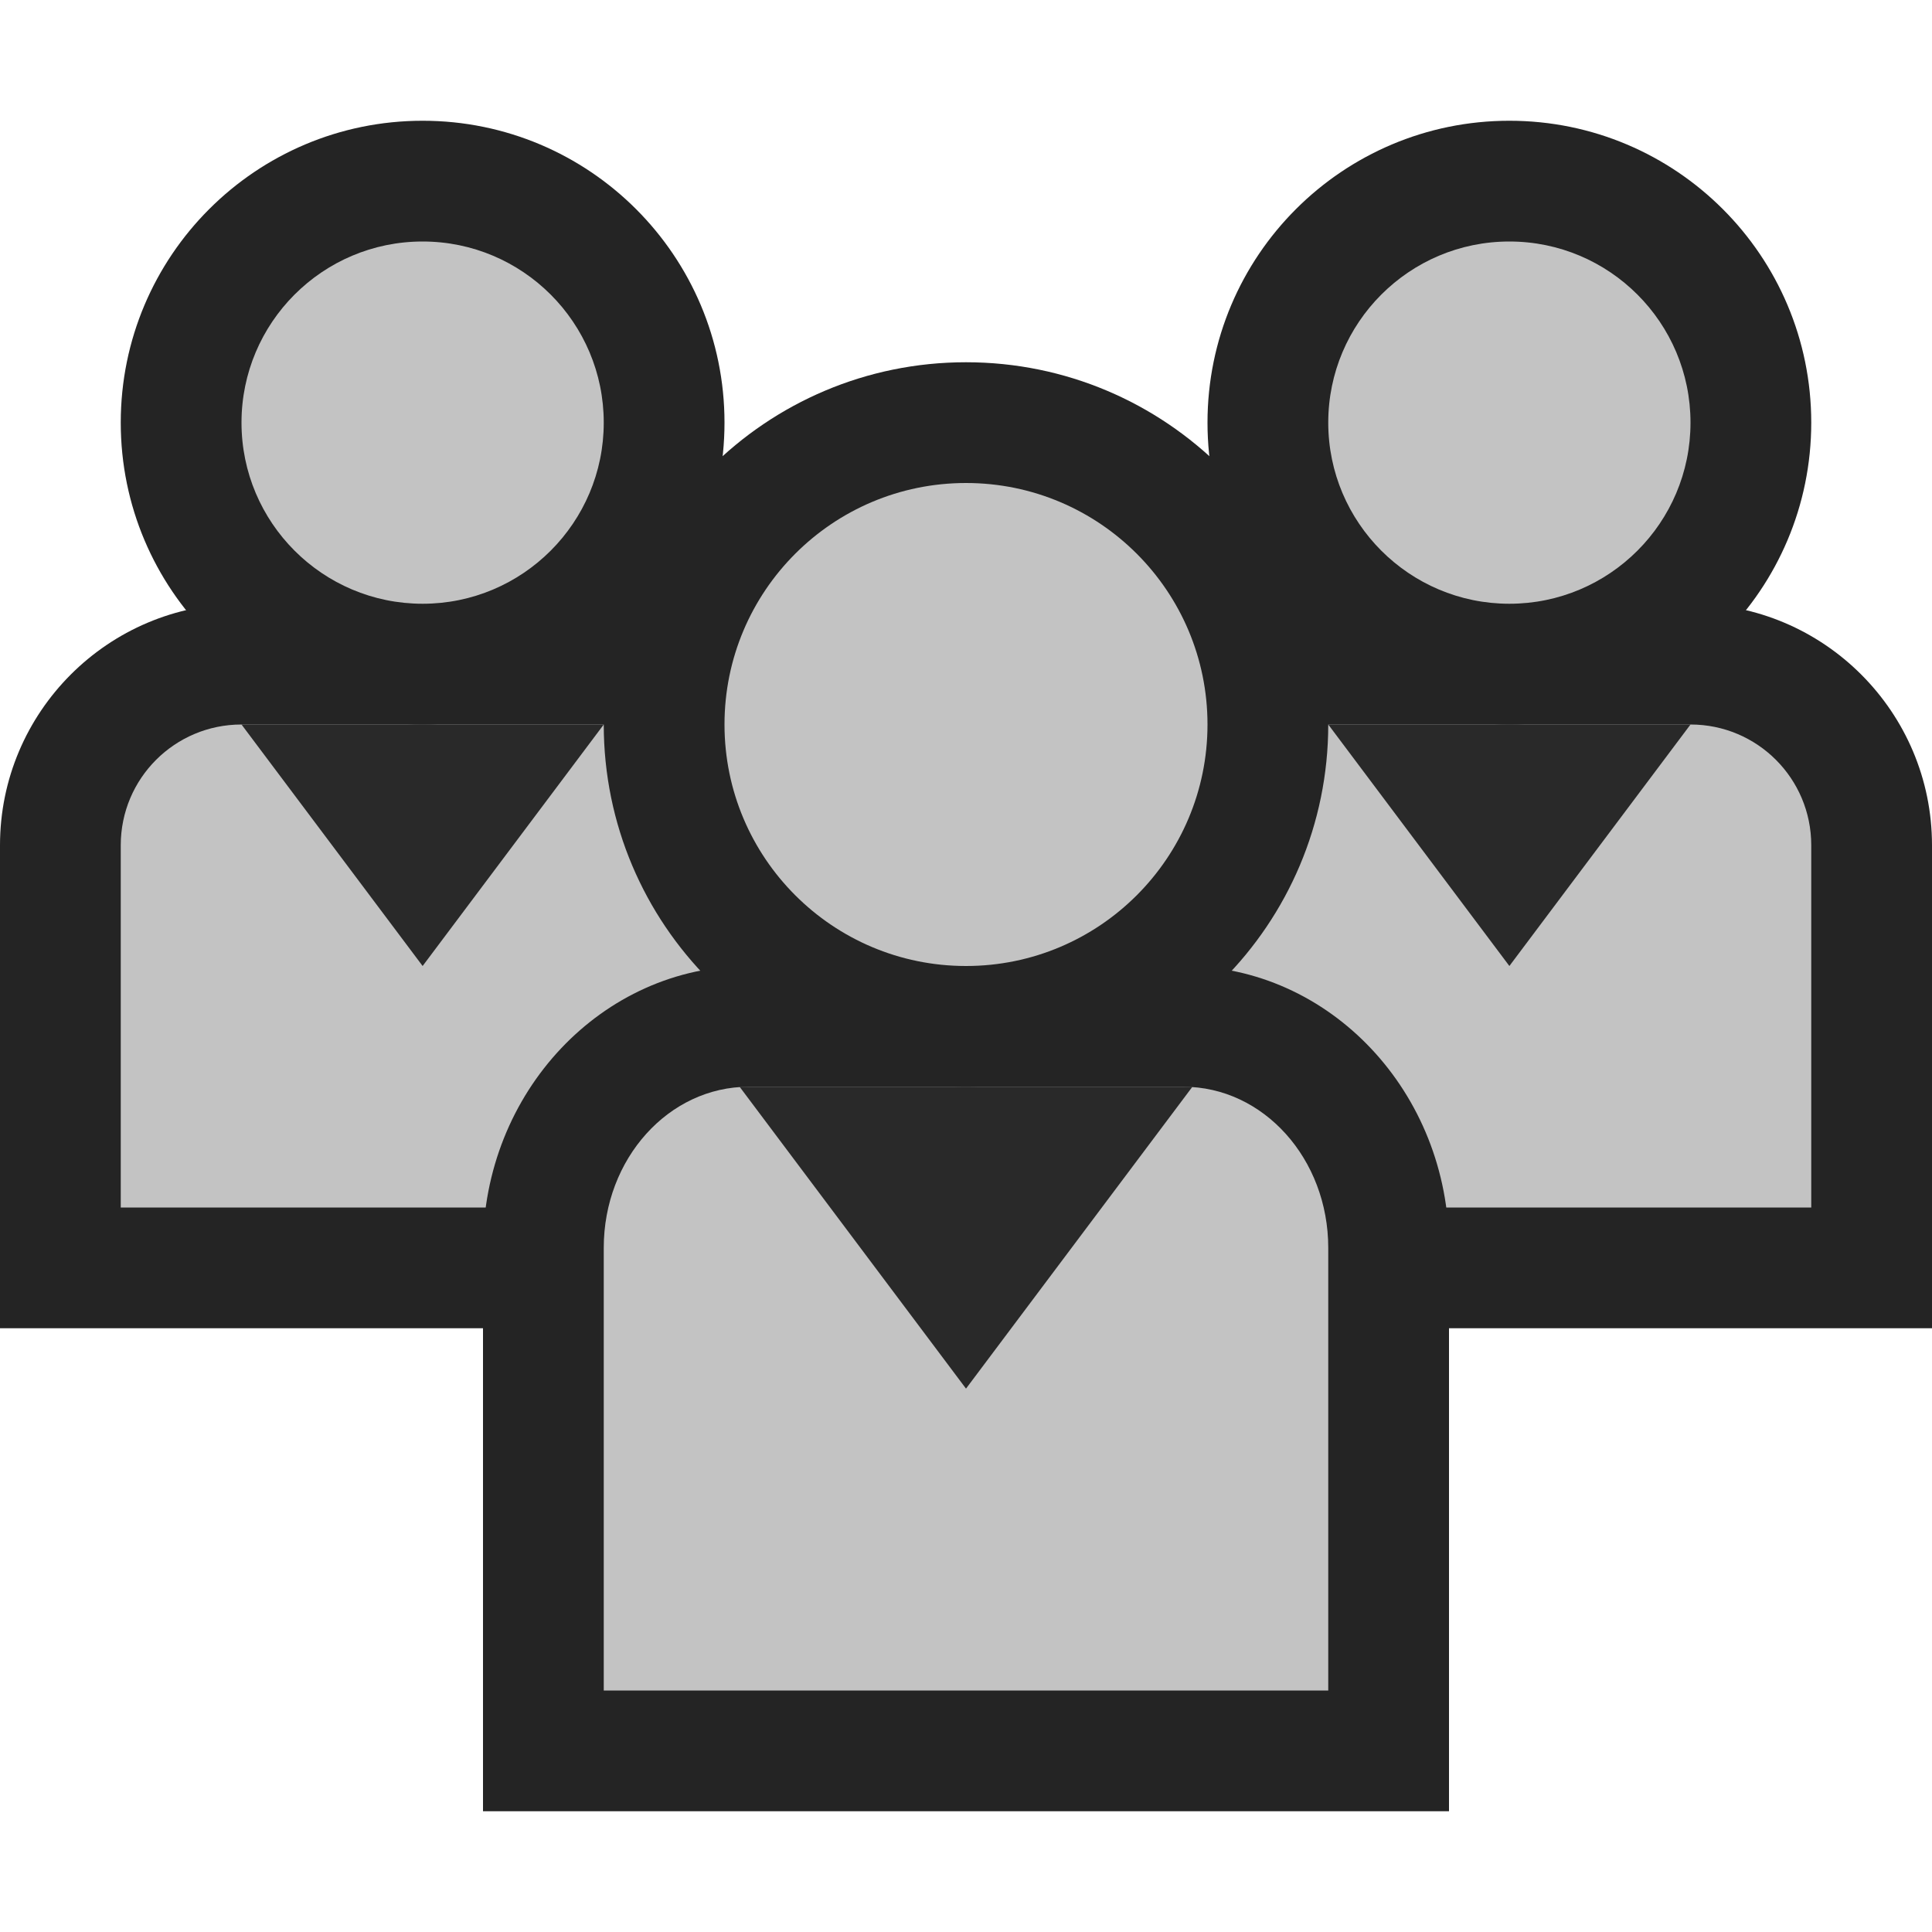 <svg ti:v='1' width='16' height='16' viewBox='0,0,16,16' xmlns='http://www.w3.org/2000/svg' xmlns:ti='urn:schemas-jetbrains-com:tisvg'><g><path fill-rule='evenodd' d='M0,0L16,0L16,16L0,16Z' fill='#FFFFFF' opacity='0'/><path fill-rule='evenodd' d='M0,11L0,7C0,5.897,0.896,5,2,5L5,5C6.104,5,7,5.897,7,7L7,11L0,11Z' fill='#242424'/><path fill-rule='evenodd' d='M6,7L6,10L1,10L1,7C1,6.447,1.447,6,2,6L5,6C5.553,6,6,6.447,6,7Z' fill='#C3C3C3'/><path fill-rule='evenodd' d='M6,3.5C6,4.881,4.881,6,3.5,6C2.119,6,1,4.881,1,3.5C1,2.119,2.119,1,3.5,1C4.881,1,6,2.119,6,3.5Z' fill='#242424'/><path fill-rule='evenodd' d='M3.5,2C2.672,2,2,2.672,2,3.5C2,4.328,2.672,5,3.5,5C4.328,5,5,4.328,5,3.5C5,2.672,4.328,2,3.5,2Z' fill='#C3C3C3'/><path fill-rule='evenodd' d='M2,6L3.5,8L5,6L2,6Z' fill='#292929'/><path fill-rule='evenodd' d='M9,11L9,7C9,5.897,9.896,5,11,5L14,5C15.104,5,16,5.897,16,7L16,11L9,11Z' fill='#242424'/><path fill-rule='evenodd' d='M15,7L15,10L10,10L10,7C10,6.447,10.447,6,11,6L14,6C14.553,6,15,6.447,15,7Z' fill='#C3C3C3'/><path fill-rule='evenodd' d='M15,3.5C15,4.881,13.881,6,12.5,6C11.119,6,10,4.881,10,3.5C10,2.119,11.119,1,12.5,1C13.881,1,15,2.119,15,3.5Z' fill='#242424'/><path fill-rule='evenodd' d='M12.5,2C11.672,2,11,2.672,11,3.5C11,4.328,11.672,5,12.5,5C13.328,5,14,4.328,14,3.5C14,2.672,13.328,2,12.5,2Z' fill='#C3C3C3'/><path fill-rule='evenodd' d='M11,6L12.5,8L14,6L11,6Z' fill='#292929'/><path fill-rule='evenodd' d='M4,15L4,10.334C4,9.047,4.986,8,6.2,8L9.8,8C11.014,8,12,9.047,12,10.334L12,15L4,15Z' fill='#242424'/><path fill-rule='evenodd' d='M11,10.334L11,14L5,14L5,10.334C5,9.597,5.537,9,6.2,9L9.8,9C10.463,9,11,9.597,11,10.334Z' fill='#C3C3C3'/><path fill-rule='evenodd' d='M11,6C11,7.657,9.657,9,8,9C6.343,9,5,7.657,5,6C5,4.343,6.343,3,8,3C9.657,3,11,4.343,11,6Z' fill='#242424'/><path fill-rule='evenodd' d='M8,4C6.895,4,6,4.896,6,6C6,7.104,6.895,8,8,8C9.105,8,10,7.104,10,6C10,4.896,9.105,4,8,4Z' fill='#C3C3C3'/><path fill-rule='evenodd' d='M6.125,9L8,11.5L9.875,9L6.125,9Z' fill='#292929'/></g></svg>